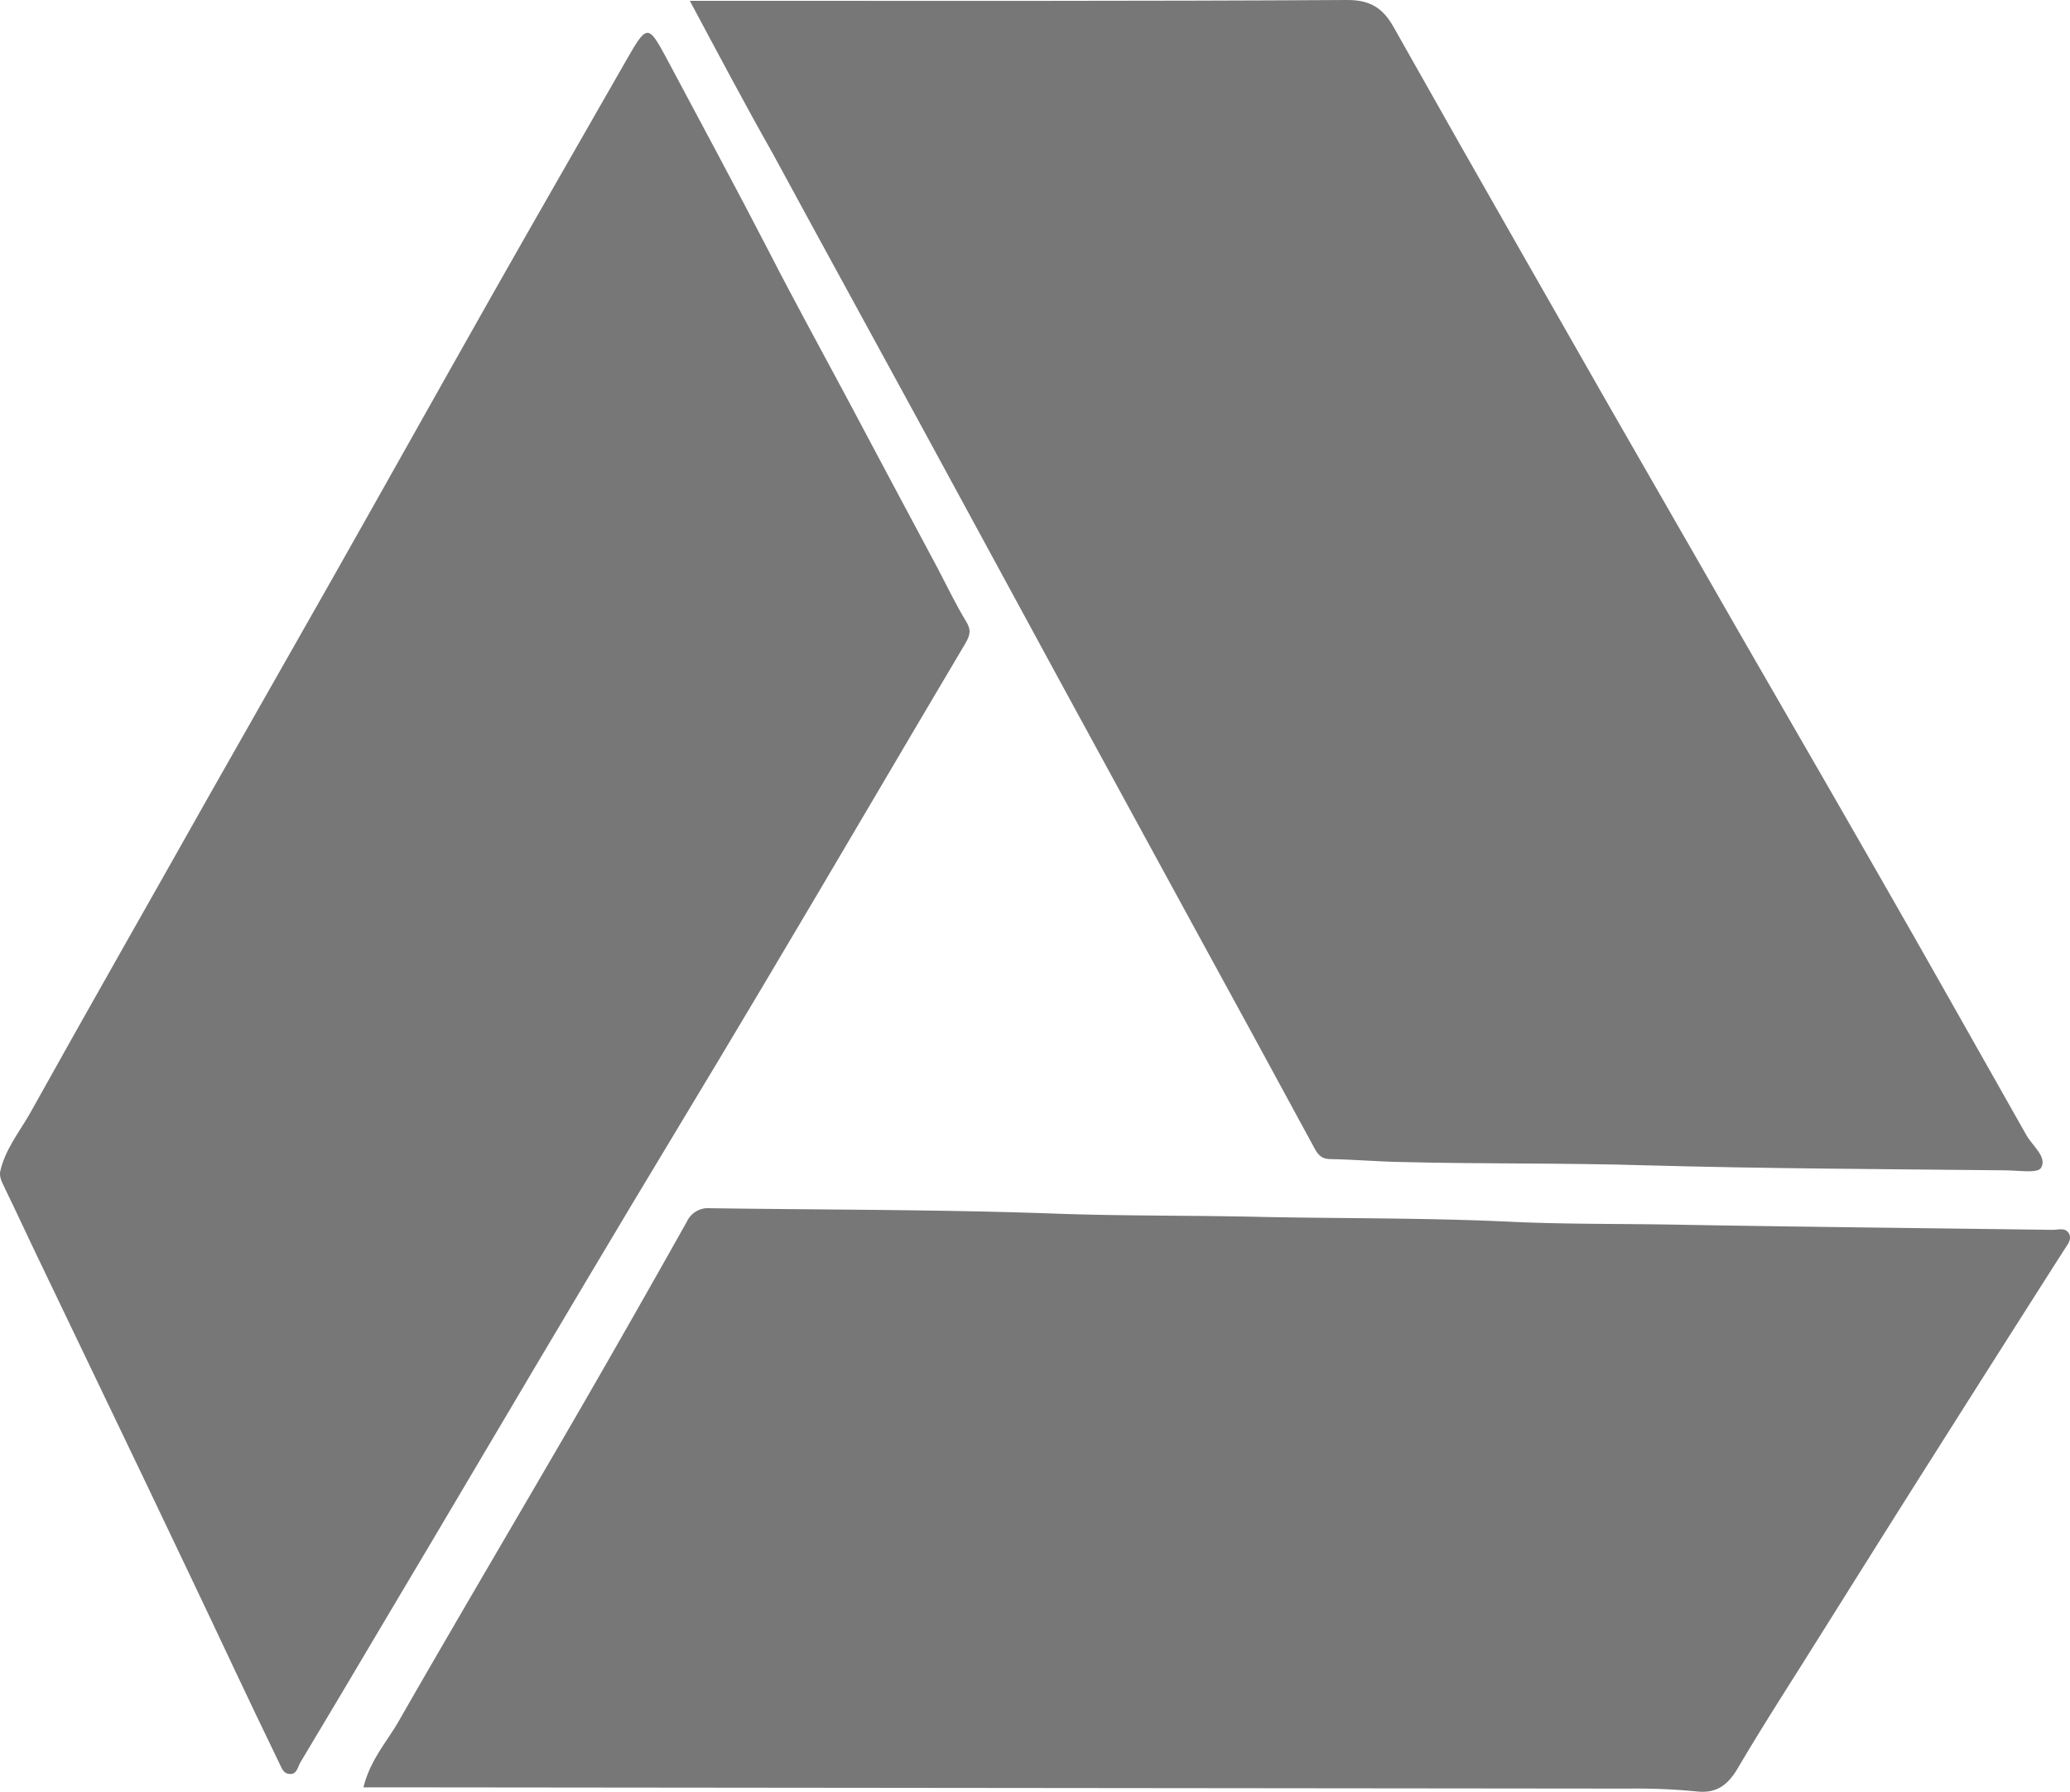 <svg id="Layer_1" data-name="Layer 1" xmlns="http://www.w3.org/2000/svg" viewBox="0 0 497.25 430.37"><title>google-drive</title><path d="M165.71.2h6.5c50.5,0,101,.1,151.5-.2,5.5,0,8.5,2,11,6.4Q350.76,34.9,367,63.3q19.8,34.8,39.8,69.5c14.8,25.9,29.8,51.6,44.6,77.5,11.9,20.7,23.6,41.6,35.4,62.4,1.5,2.6,5,5.2,3.5,7.8-.8,1.4-5.6.6-8.5.6-28.8-.3-57.6-.4-86.4-1.2-19.7-.6-39.3-.3-58.9-.8-5.6-.1-11.3-.6-16.9-.7-2.3,0-3.1-1.2-4-2.9-9.7-17.9-19.4-35.7-29.2-53.6q-15.6-28.65-31.3-57.4-17.25-31.8-34.5-63.5c-11.6-21.3-23.3-42.6-34.9-64C178.91,25,172.51,12.9,165.71.2Z" style="fill:#777"/><path d="M87.31,429.3c1.6-6.5,5.5-10.8,8.3-15.6,14.5-25.3,29.3-50.3,43.9-75.5q12.9-22.35,25.5-44.8a5.61,5.61,0,0,1,5.6-3.2c27.6.4,55.3.3,82.9,1.3,16.7.6,33.3.4,49.9.8,20.1.4,40.3.2,60.4,1.2,13.8.6,27.6.4,41.4.7,29.3.5,58.6.8,87.9,1.2,1.4,0,3.2-.7,4,1.1.5,1.3-.4,2.4-1.2,3.6q-15.6,24.45-31.2,49.1c-10.6,16.7-21.1,33.5-31.6,50.2-5.3,8.4-10.6,16.7-15.6,25.2-2.3,3.9-4.9,6.2-9.8,5.7a149.94,149.94,0,0,0-16.4-.7l-297.9-.3Z" style="fill:#777"/><path d="M0,281.6c1.1-5.3,4.5-9.5,7.1-14,14.3-25.7,28.9-51.2,43.3-76.8,9.7-17.1,19.5-34.3,29.2-51.4,12.9-22.8,25.7-45.7,38.6-68.5,10.7-18.9,21.6-37.8,32.4-56.7,4.7-8.2,5.1-8.4,9.3-.6,8.3,15.6,16.7,31.1,24.8,46.8,6.1,11.9,12.6,23.7,18.9,35.5,7.2,13.6,14.5,27.2,21.7,40.7,2.2,4.2,4.3,8.6,6.8,12.7,1.3,2.1.9,3.4-.3,5.4-16.2,27.3-32.2,54.7-48.4,81.9-14,23.6-28.3,47-42.3,70.6-16.4,27.5-32.6,55.1-49,82.6-6.6,11.2-13.3,22.4-20,33.6-.6,1.1-.8,2.8-2.5,2.7s-2-1.7-2.6-2.8c-3.7-7.6-7.3-15.2-10.9-22.8-6.9-14.7-13.9-29.3-20.9-44-9-18.8-18-37.5-27-56.3-2.3-4.8-4.5-9.6-6.8-14.3C.81,284.5-.09,283.3,0,281.6Z" style="fill:#777"/></svg>